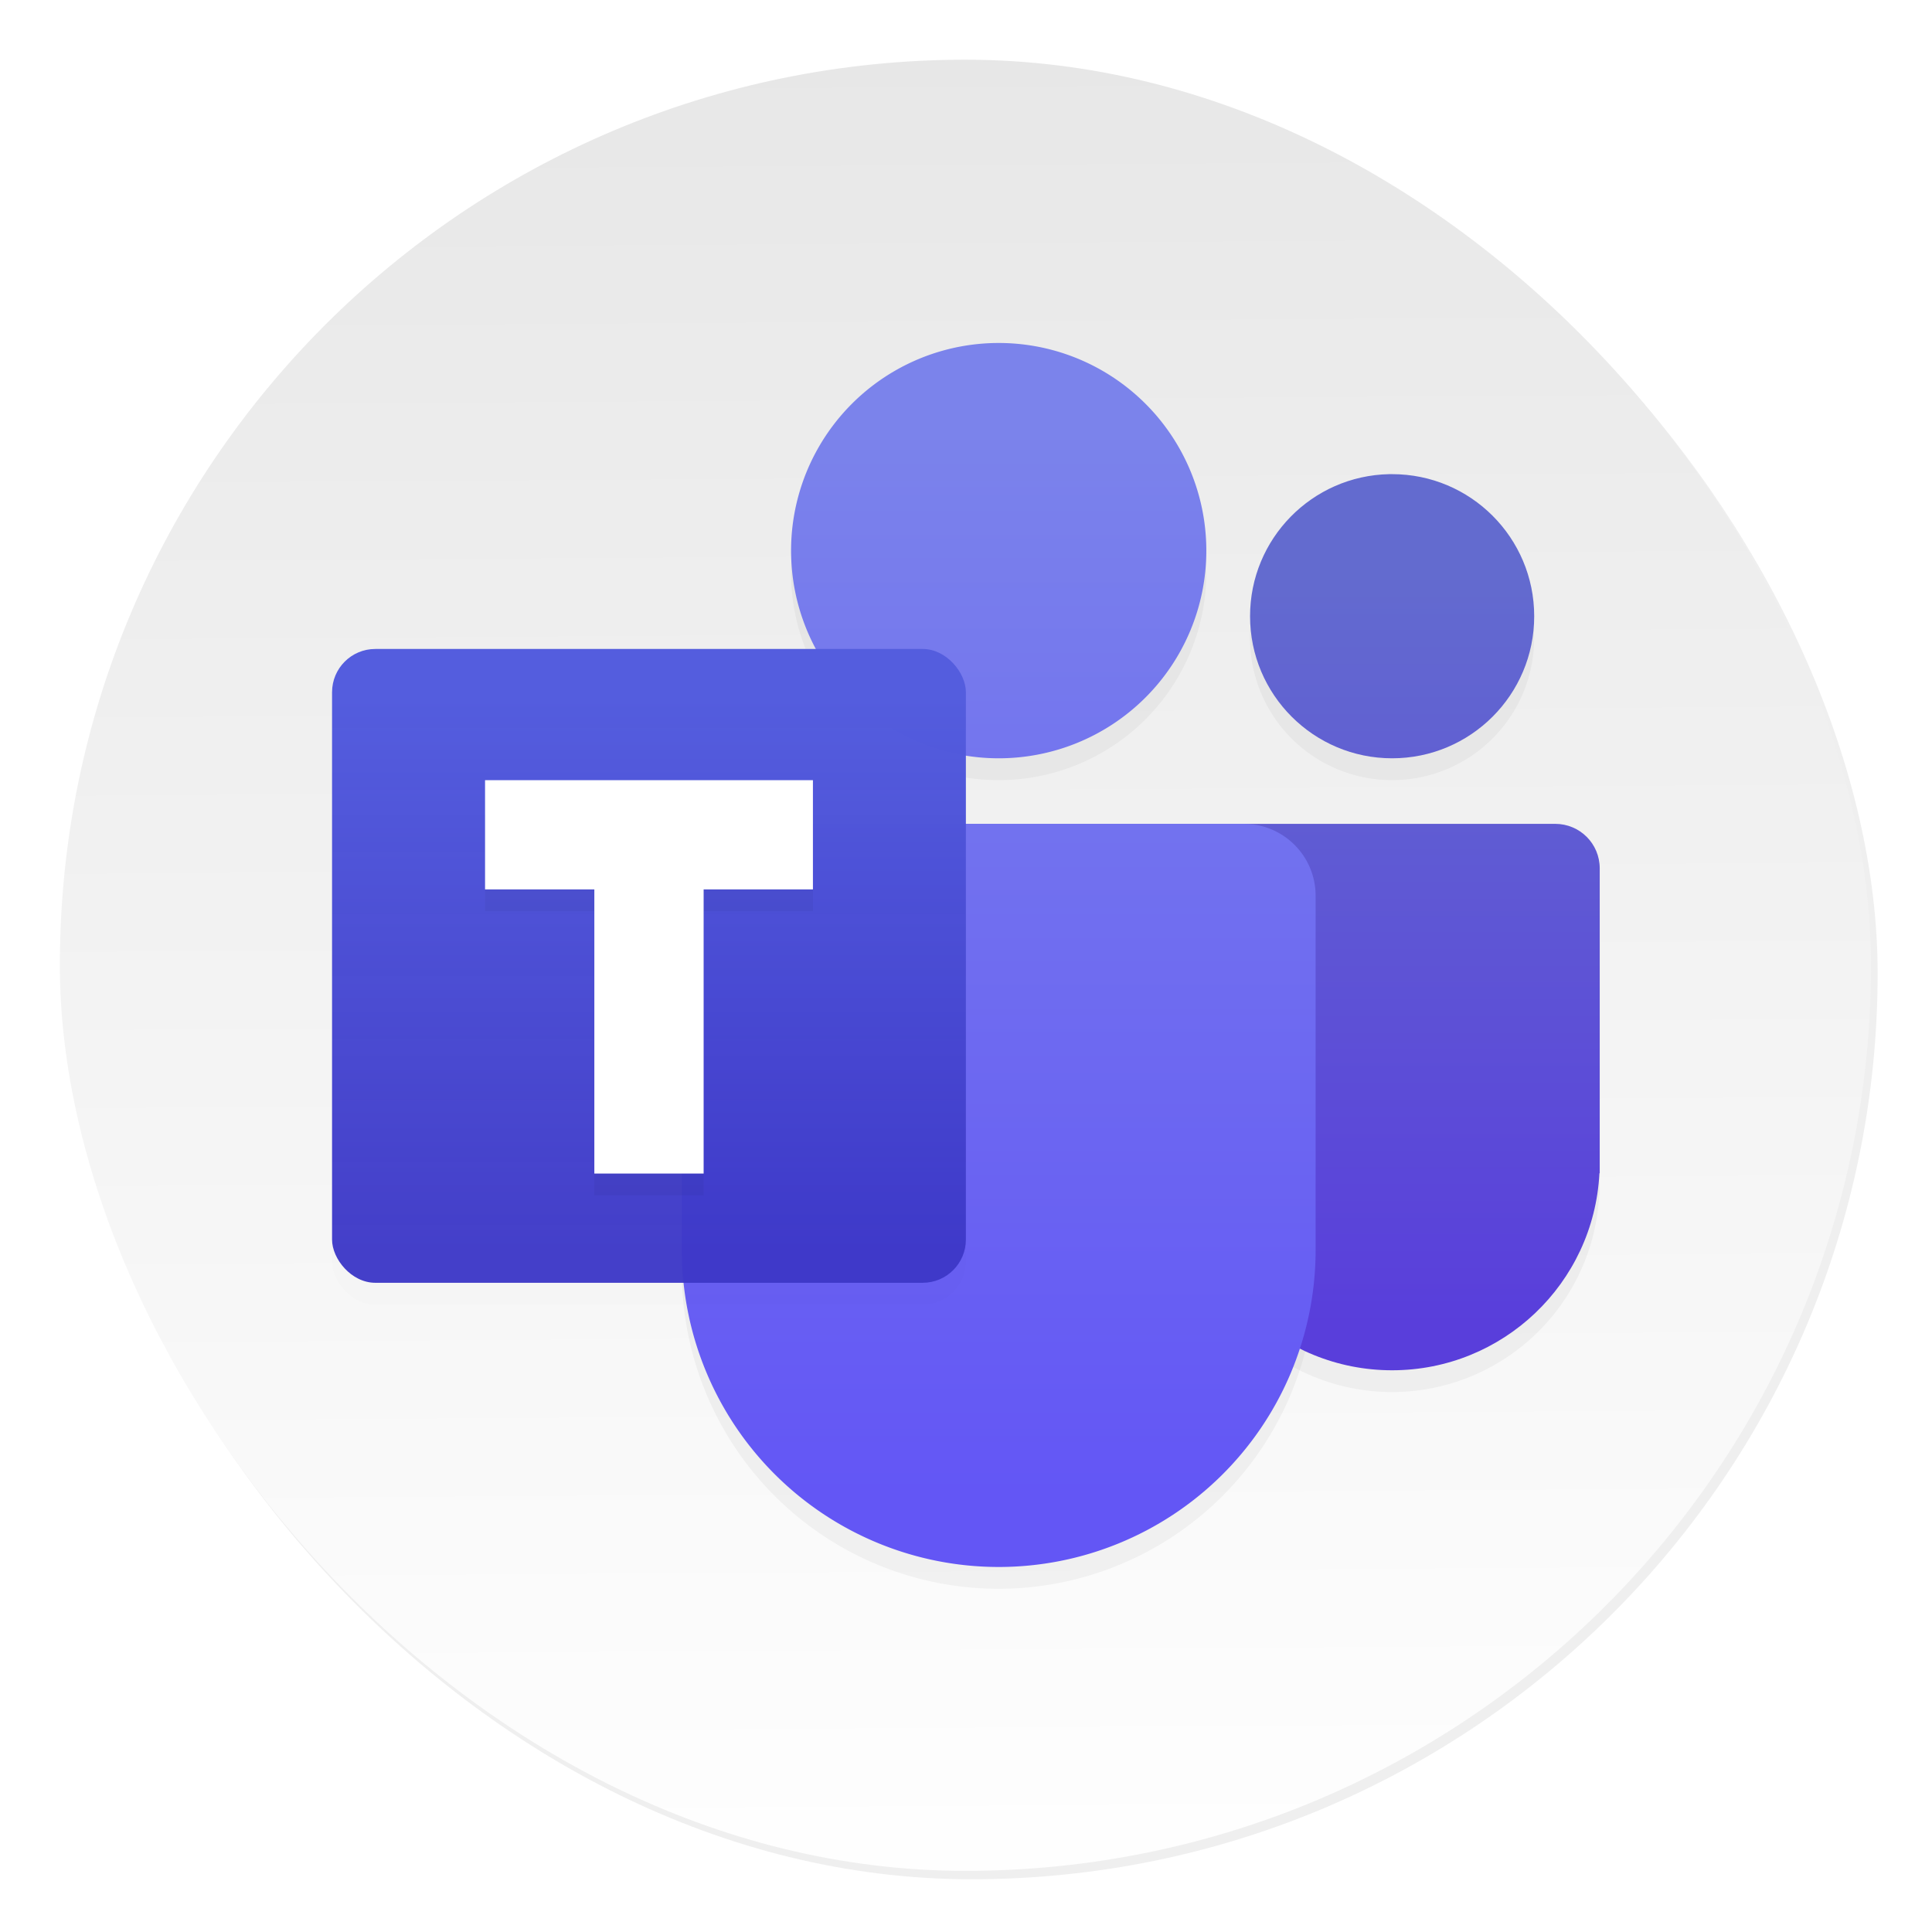 <svg width="64" height="64" version="1.1" xmlns="http://www.w3.org/2000/svg" xmlns:xlink="http://www.w3.org/1999/xlink">
 <defs>
  <linearGradient id="b" x1="408.25" x2="407.94" y1="547.6" y2="498.89" gradientTransform="matrix(1.328 0 0 1.328 -510.64 -663.52)" gradientUnits="userSpaceOnUse">
   <stop stop-color="#fff" offset="0"/>
   <stop stop-color="#e6e6e6" offset="1"/>
  </linearGradient>
  <filter id="d" x="-.059" y="-.061" width="1.118" height="1.122" color-interpolation-filters="sRGB">
   <feGaussianBlur stdDeviation="10.562"/>
  </filter>
  <filter id="c" x="-.036" y="-.036" width="1.072" height="1.072" color-interpolation-filters="sRGB">
   <feGaussianBlur stdDeviation="0.89"/>
  </filter>
  <filter id="filter1014" x="-.089" y="-.074" width="1.179" height="1.149" color-interpolation-filters="sRGB">
   <feGaussianBlur stdDeviation="0.558"/>
  </filter>
  <filter id="filter1246" x="-.094" y="-.094" width="1.189" height="1.189" color-interpolation-filters="sRGB">
   <feGaussianBlur stdDeviation="1.14"/>
  </filter>
  <filter id="filter1250" x="-.094" y="-.049" width="1.189" height="1.098" color-interpolation-filters="sRGB">
   <feGaussianBlur stdDeviation="1.14"/>
  </filter>
  <filter id="filter1254" x="-.144" y="-.067" width="1.288" height="1.133" color-interpolation-filters="sRGB">
   <feGaussianBlur stdDeviation="1.14"/>
  </filter>
  <linearGradient id="linearGradient1270" x1="32.734" x2="32.734" y1="14.169" y2="49.545" gradientUnits="userSpaceOnUse">
   <stop stop-color="#7b83eb" offset="0"/>
   <stop stop-color="#6356f5" offset="1"/>
  </linearGradient>
  <linearGradient id="linearGradient1278" x1="46.015" x2="46.015" y1="18.924" y2="43.952" gradientUnits="userSpaceOnUse">
   <stop stop-color="#636bcf" offset="0"/>
   <stop stop-color="#593edb" offset="1"/>
  </linearGradient>
  <linearGradient id="linearGradient1286" x1="15.354" x2="15.354" y1="20.19" y2="45.552" gradientUnits="userSpaceOnUse">
   <stop stop-color="#545dde" offset="0"/>
   <stop stop-color="#3d38c7" stop-opacity=".965" offset="1"/>
  </linearGradient>
 </defs>
 <rect transform="matrix(1.012 0 0 1.012 -389.32 -489.92)" x="386.85" y="486.31" width="59.315" height="59.315" ry="29.657" filter="url(#c)" opacity=".25"/>
 <rect x="1.983" y="1.978" width="59.997" height="59.997" ry="29.998" fill="url(#b)" stroke-width="1.012"/>
 <g transform="matrix(.724 0 0 .724 8.828 8.466)">
  <path d="m51.5 11a6.5 6.5 0 0 0-6.5 6.5 6.5 6.5 0 0 0 6.5 6.5 6.5 6.5 0 0 0 6.5-6.5 6.5 6.5 0 0 0-6.5-6.5zm-7.465 16c-1.128 0-2.035 0.907-2.035 2.035v13.951h0.018a9.5 9.5 0 0 0 9.482 9.014 9.5 9.5 0 0 0 9.477-9.014h0.023v-13.951c0-1.128-0.907-2.035-2.035-2.035z" filter="url(#filter1254)" opacity=".2"/>
  <path d="m33.5 5a9.5 9.5 0 0 0-9.5 9.5 9.5 9.5 0 0 0 9.5 9.5 9.5 9.5 0 0 0 9.5-9.5 9.5 9.5 0 0 0-9.5-9.5zm-11.205 22c-1.826 0-3.295 1.469-3.295 3.295v16.479h0.01a14.5 14.5 0 0 0 14.49 14.227 14.5 14.5 0 0 0 14.486-14.227h0.014v-16.479c0-1.826-1.469-3.295-3.295-3.295z" filter="url(#filter1250)" opacity=".2"/>
  <path transform="matrix(1.381 0 0 1.381 -12.19 -11.69)" d="m46.025 15.707c-2.562 0.052-4.612 2.144-4.611 4.707-7.5e-5 2.6 2.107 4.707 4.707 4.707 2.6 7.4e-5 4.707-2.107 4.707-4.707 7.4e-5 -2.6-2.107-4.707-4.707-4.707-0.032-3.24e-4 -0.064-3.24e-4 -0.096 0zm-5.311 11.586c-0.817 0-1.473 0.658-1.473 1.475v0.492c5.629 1.012 0 5.841 0 8.762v0.848h0.01c0.187 3.657 3.207 6.527 6.869 6.527 3.662-6.18e-4 6.682-2.87 6.869-6.527h0.01v-10.102c0-0.817-0.658-1.475-1.475-1.475z" fill="url(#linearGradient1278)" stroke-width=".724"/>
  <path transform="matrix(1.381 0 0 1.381 -12.19 -11.69)" d="m33.086 11.361a6.879 6.879 0 0 0-6.879 6.881 6.879 6.879 0 0 0 6.879 6.879 6.879 6.879 0 0 0 6.879-6.879 6.879 6.879 0 0 0-6.879-6.881zm-8.113 15.932c-1.322 0-2.387 1.065-2.387 2.387v2.387 8.113 1.234 0.197h0.004a10.5 10.5 0 0 0 10.496 10.303 10.5 10.5 0 0 0 10.498-10.303h0.002v-0.197a10.5 10.5 0 0 0 0-0.145v-1.09-8.113-2.387c0-1.322-1.065-2.387-2.387-2.387h-16.227z" fill="url(#linearGradient1270)" stroke-width=".724"/>
  <rect x="3" y="19" width="29" height="29" rx="1.977" ry="1.977" filter="url(#filter1246)" opacity=".1"/>
  <rect x="3" y="18" width="29" height="29" rx="1.977" ry="1.977" fill="url(#linearGradient1286)"/>
  <path d="m10 25v5h5v13h5v-13h5v-5z" filter="url(#filter1014)" opacity=".2"/>
  <path transform="matrix(1.381 0 0 1.381 -12.19 -11.69)" d="m16.068 25.846v3.619h3.621v9.414h3.621v-9.414h3.621v-3.619h-10.863z" fill="#fff" stroke-width=".724"/>
 </g>
</svg>
